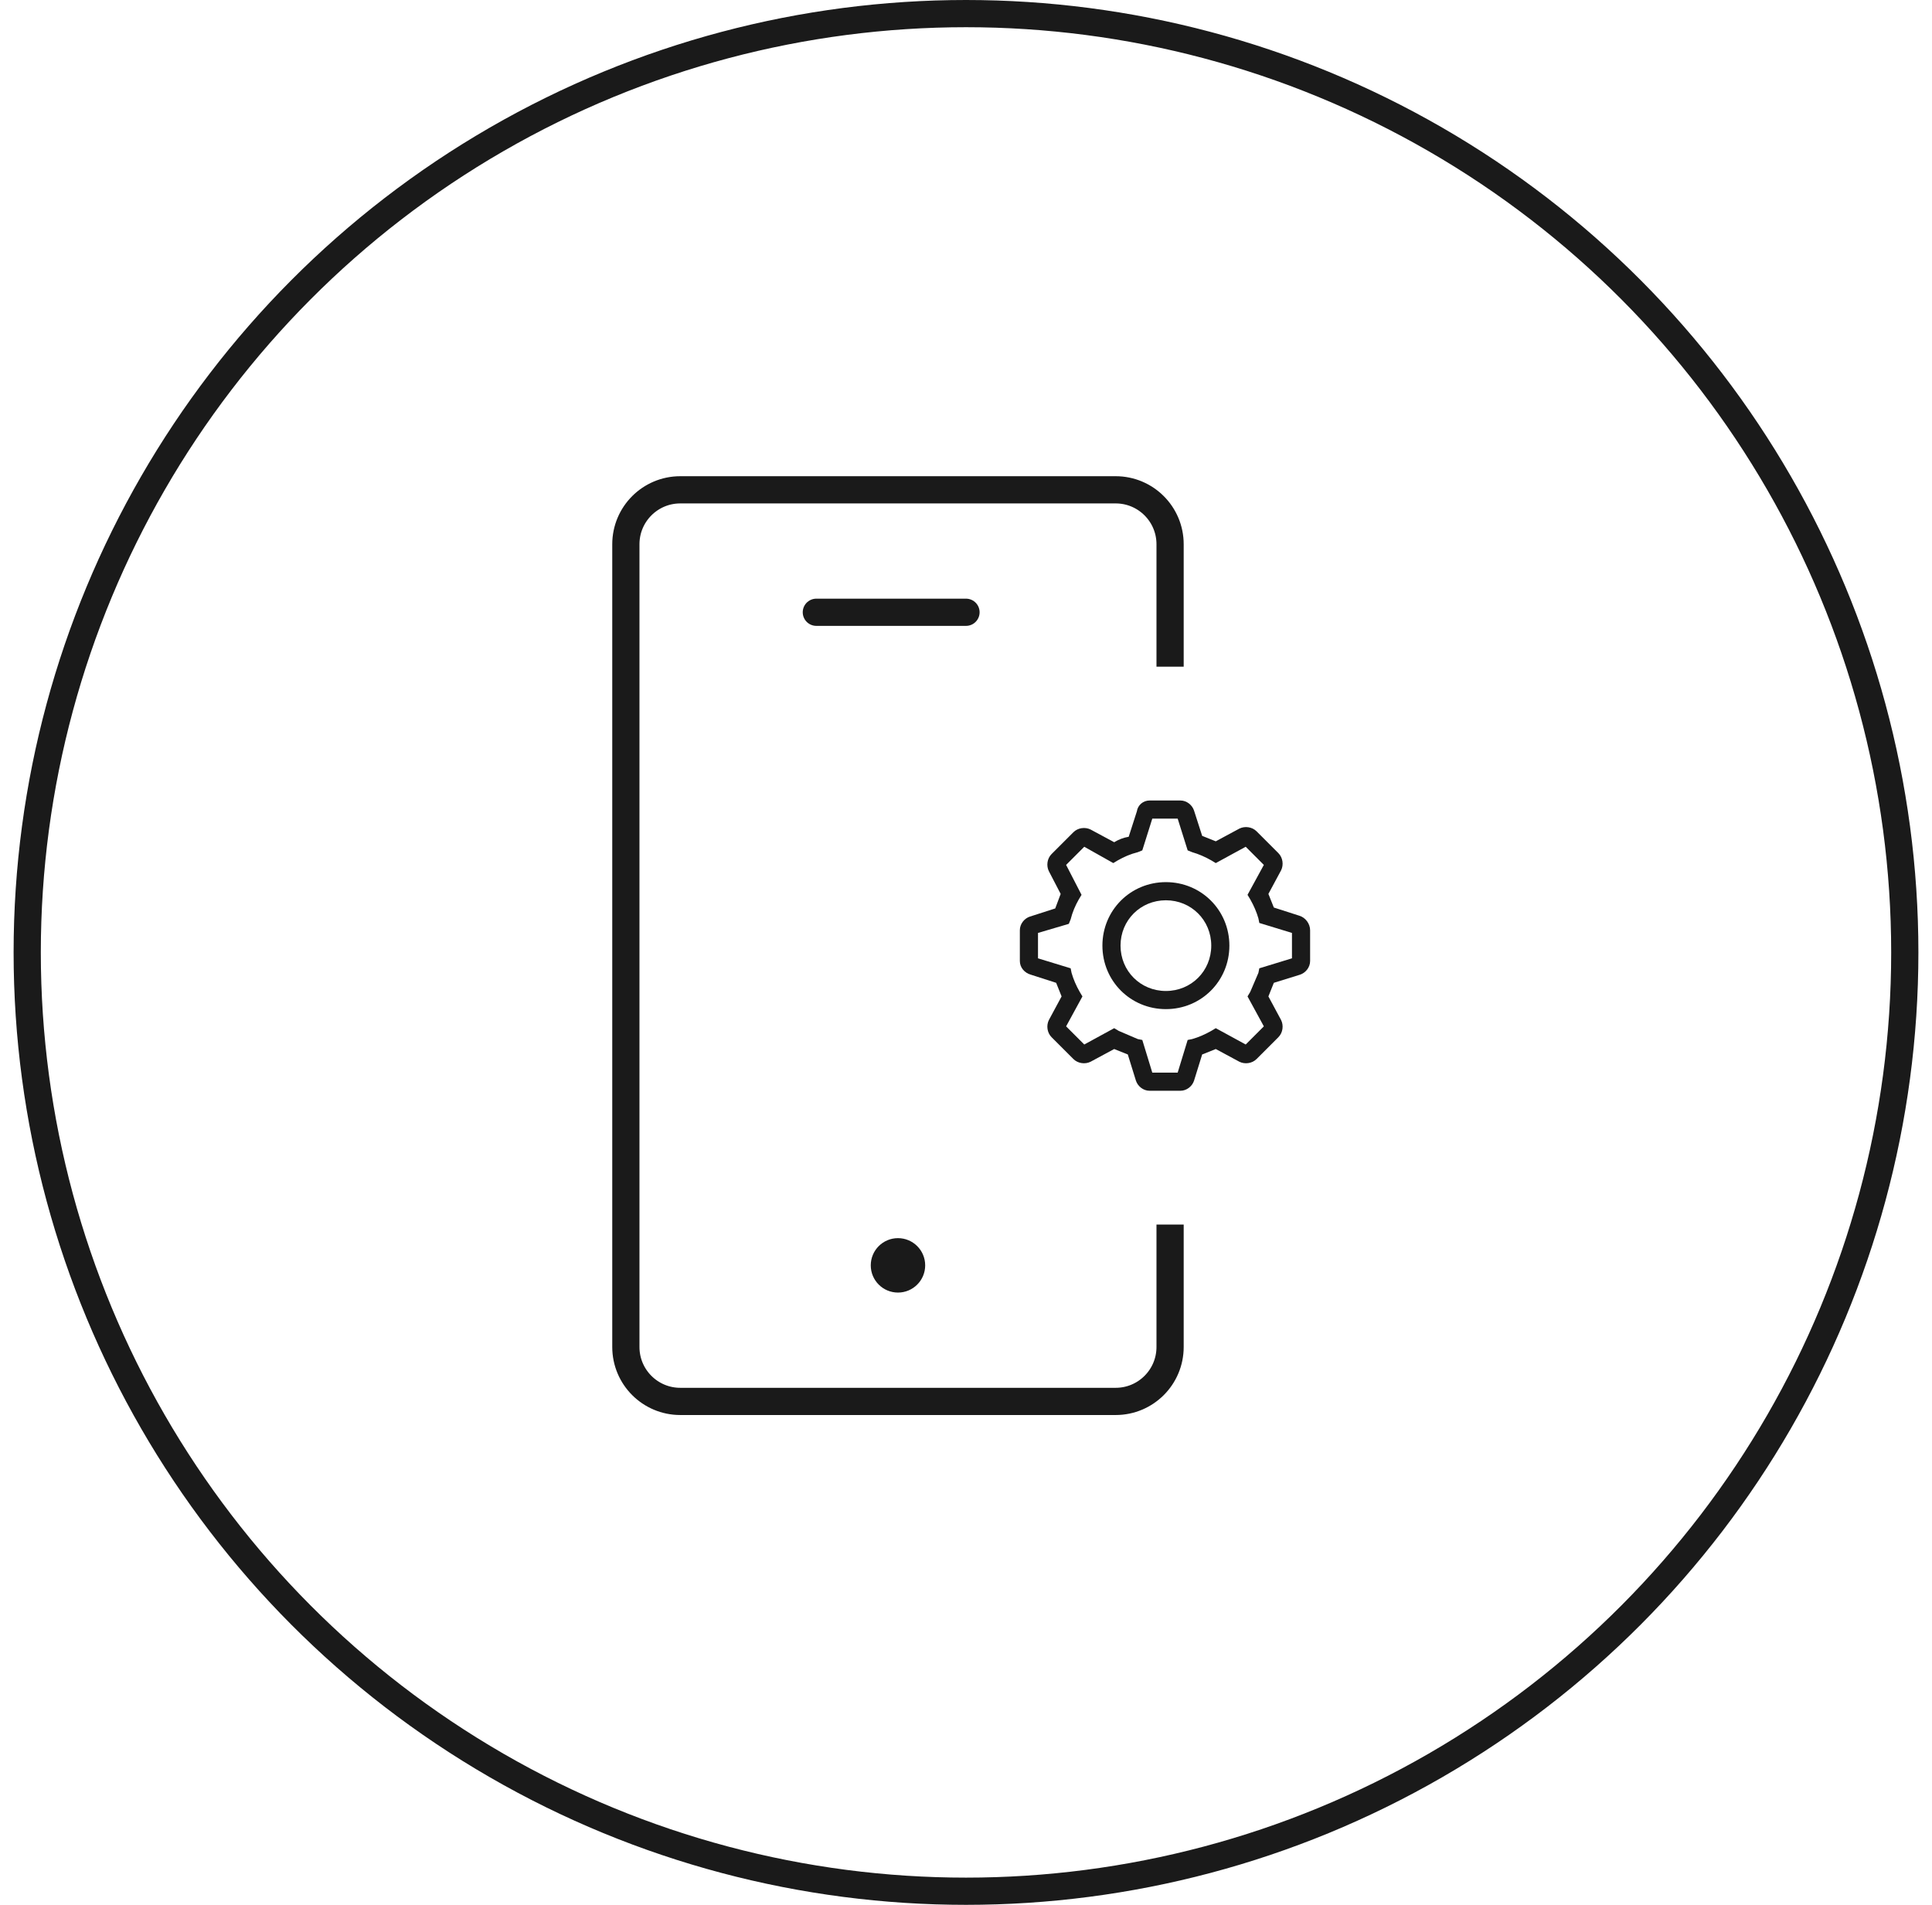<svg width="71" height="70" viewBox="0 0 71 70" fill="none" xmlns="http://www.w3.org/2000/svg">
<path d="M43 24.5V20C43 18.895 42.105 18 41 18H25C23.895 18 23 18.895 23 20V49.5C23 50.605 23.895 51.5 25 51.5H41C42.105 51.5 43 50.605 43 49.5V45" stroke="#1A1A1A"/>
<path d="M30 22.5H35.5" stroke="#1A1A1A" stroke-linecap="round"/>
<circle cx="33" cy="46.5" r="1" fill="#1A1A1A"/>
<g clip-path="url(#clip0_667_1511)">
<path d="M42.846 32.417C41.546 32.417 40.513 33.45 40.513 34.75C40.513 36.05 41.546 37.084 42.846 37.084C44.146 37.084 45.179 36.05 45.179 34.75C45.179 33.45 44.146 32.417 42.846 32.417ZM42.846 36.417C41.913 36.417 41.179 35.684 41.179 34.75C41.179 33.817 41.913 33.084 42.846 33.084C43.779 33.084 44.513 33.817 44.513 34.75C44.513 35.684 43.779 36.417 42.846 36.417Z" fill="#1A1A1A"/>
<path d="M47.746 33.65L46.813 33.35L46.613 32.85L47.079 31.984C47.179 31.784 47.146 31.517 46.979 31.35L46.179 30.55C46.013 30.384 45.746 30.35 45.546 30.45L44.679 30.917L44.179 30.717L43.879 29.784C43.813 29.584 43.613 29.417 43.379 29.417H42.246C42.013 29.417 41.813 29.584 41.779 29.817L41.479 30.75C41.279 30.784 41.113 30.85 40.946 30.95L40.079 30.484C39.879 30.384 39.613 30.417 39.446 30.584L38.646 31.384C38.479 31.55 38.446 31.817 38.546 32.017L38.979 32.85C38.913 33.017 38.846 33.217 38.779 33.384L37.846 33.684C37.646 33.75 37.479 33.95 37.479 34.184V35.317C37.479 35.55 37.646 35.75 37.879 35.817L38.813 36.117L39.013 36.617L38.546 37.484C38.446 37.684 38.479 37.95 38.646 38.117L39.446 38.917C39.613 39.084 39.879 39.117 40.079 39.017L40.946 38.55L41.446 38.75L41.746 39.717C41.813 39.917 42.013 40.084 42.246 40.084H43.379C43.613 40.084 43.813 39.917 43.879 39.717L44.179 38.75L44.679 38.55L45.546 39.017C45.746 39.117 46.013 39.084 46.179 38.917L46.979 38.117C47.146 37.95 47.179 37.684 47.079 37.484L46.613 36.617L46.813 36.117L47.779 35.817C47.979 35.75 48.146 35.55 48.146 35.317V34.184C48.146 33.95 47.979 33.717 47.746 33.65ZM47.479 35.217L46.279 35.584L46.246 35.75L45.946 36.45L45.846 36.617L46.446 37.717L45.779 38.384L44.679 37.784L44.513 37.884C44.279 38.017 44.046 38.117 43.813 38.184L43.646 38.217L43.279 39.417H42.346L41.979 38.217L41.813 38.184L41.113 37.884L40.946 37.784L39.846 38.384L39.179 37.717L39.779 36.617L39.679 36.45C39.546 36.217 39.446 35.984 39.379 35.75L39.346 35.584L38.146 35.217V34.284L39.279 33.95L39.346 33.784C39.413 33.517 39.513 33.284 39.646 33.05L39.746 32.884L39.179 31.784L39.846 31.117L40.913 31.717L41.079 31.617C41.313 31.484 41.546 31.384 41.813 31.317L41.979 31.25L42.346 30.084H43.279L43.646 31.25L43.813 31.317C44.046 31.384 44.279 31.484 44.513 31.617L44.679 31.717L45.779 31.117L46.446 31.784L45.846 32.884L45.946 33.05C46.079 33.284 46.179 33.517 46.246 33.75L46.279 33.917L47.479 34.284V35.217Z" fill="#1A1A1A"/>
</g>
<circle cx="35.5" cy="35" r="34.5" stroke="#1A1A1A"/>
<defs>
<clipPath id="clip0_667_1511">
<rect width="12" height="12" fill="white" transform="translate(36.812 28.75)"/>
</clipPath>
</defs>
</svg>
